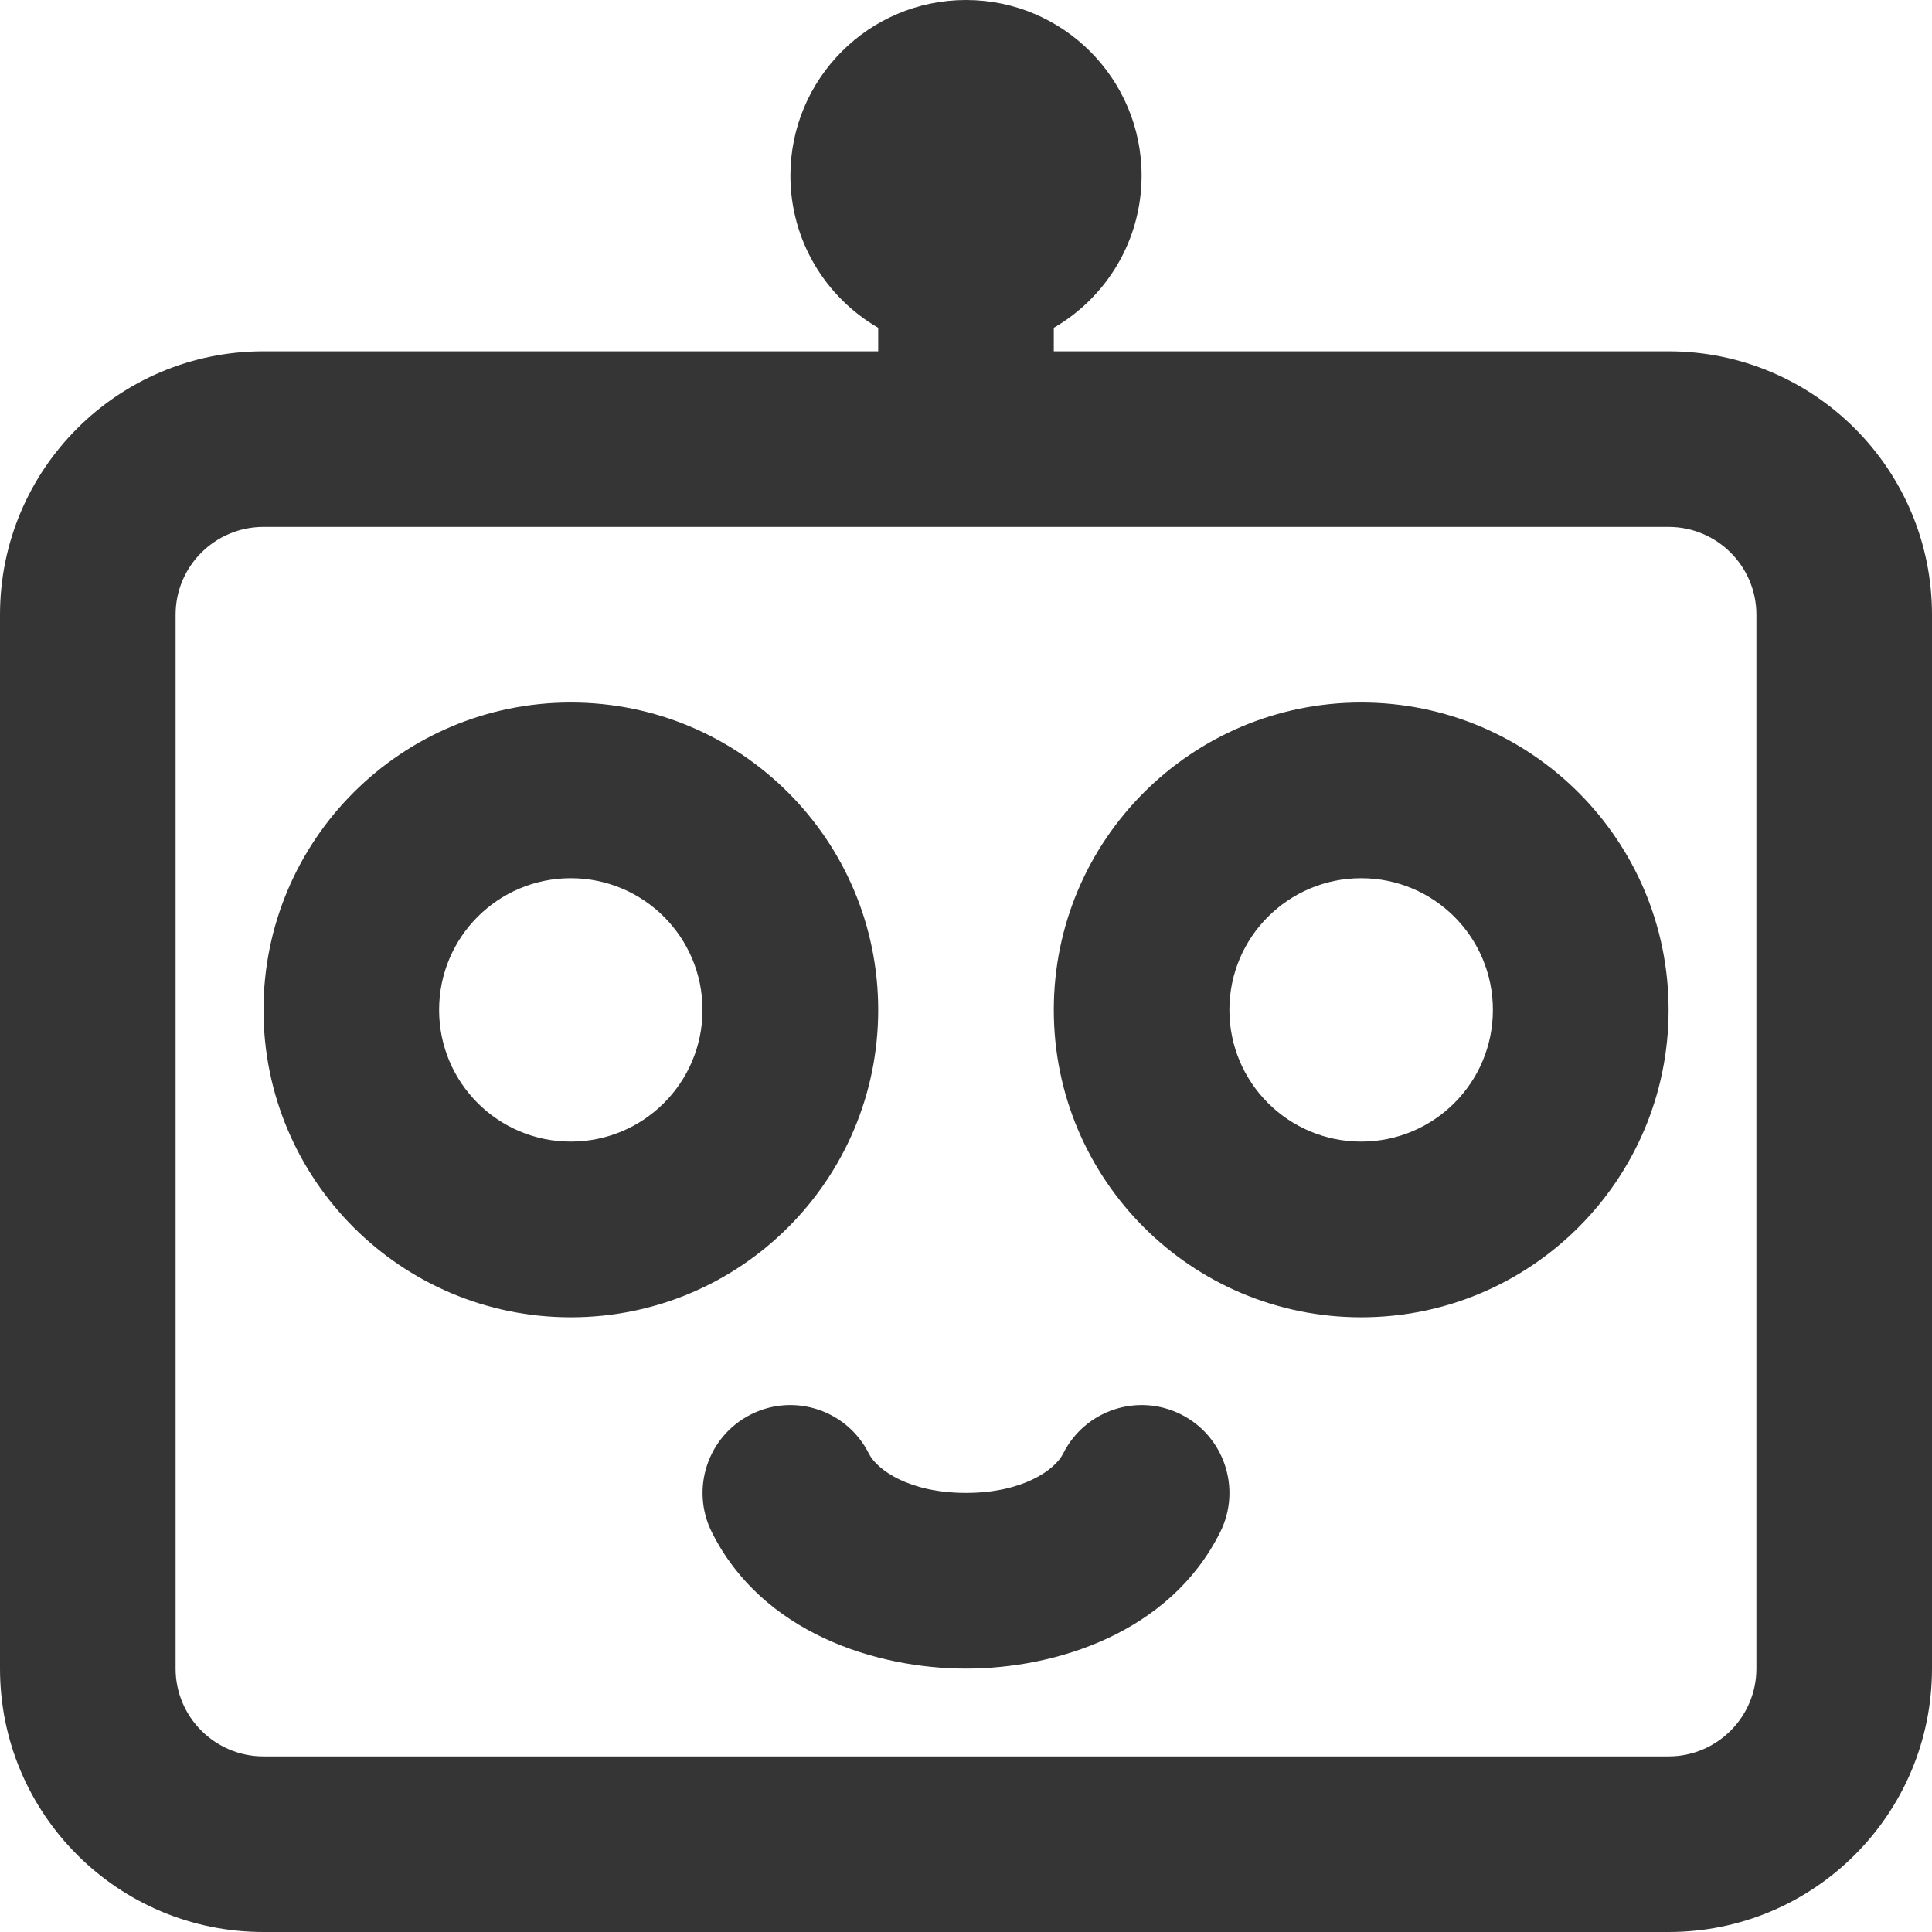 <svg width="18" height="18" viewBox="0 0 18 18" fill="none" xmlns="http://www.w3.org/2000/svg">
<path fill-rule="evenodd" clip-rule="evenodd" d="M10.636 1.636C10.636 2.242 10.307 2.771 9.818 3.054V3.273H15.546C16.901 3.273 18 4.372 18 5.727V15.546C18 16.901 16.901 18 15.546 18H2.455C1.099 18 0 16.901 0 15.546V5.727C0 4.372 1.099 3.273 2.455 3.273H8.182V3.054C7.693 2.771 7.364 2.242 7.364 1.636C7.364 0.733 8.096 0 9 0C9.904 0 10.636 0.733 10.636 1.636ZM2.455 4.909H8.182H9.818H15.546C15.997 4.909 16.364 5.275 16.364 5.727V15.546C16.364 15.997 15.997 16.364 15.546 16.364H2.455C2.003 16.364 1.636 15.997 1.636 15.546V5.727C1.636 5.275 2.003 4.909 2.455 4.909ZM11.454 9.409C11.454 8.731 12.004 8.182 12.682 8.182C13.36 8.182 13.909 8.731 13.909 9.409C13.909 10.087 13.36 10.636 12.682 10.636C12.004 10.636 11.454 10.087 11.454 9.409ZM12.682 6.545C11.1 6.545 9.818 7.828 9.818 9.409C9.818 10.991 11.1 12.273 12.682 12.273C14.263 12.273 15.546 10.991 15.546 9.409C15.546 7.828 14.263 6.545 12.682 6.545ZM5.318 8.182C4.64 8.182 4.091 8.731 4.091 9.409C4.091 10.087 4.64 10.636 5.318 10.636C5.996 10.636 6.545 10.087 6.545 9.409C6.545 8.731 5.996 8.182 5.318 8.182ZM2.455 9.409C2.455 7.828 3.737 6.545 5.318 6.545C6.9 6.545 8.182 7.828 8.182 9.409C8.182 10.991 6.9 12.273 5.318 12.273C3.737 12.273 2.455 10.991 2.455 9.409ZM8.095 13.543C7.893 13.139 7.402 12.975 6.998 13.177C6.594 13.379 6.43 13.871 6.632 14.275C7.102 15.216 8.167 15.546 9 15.546C9.833 15.546 10.898 15.216 11.368 14.275C11.57 13.871 11.406 13.379 11.002 13.177C10.598 12.975 10.107 13.139 9.905 13.543C9.83 13.693 9.531 13.909 9 13.909C8.469 13.909 8.17 13.693 8.095 13.543Z" fill="black" fill-opacity="0.79"/>
</svg>
